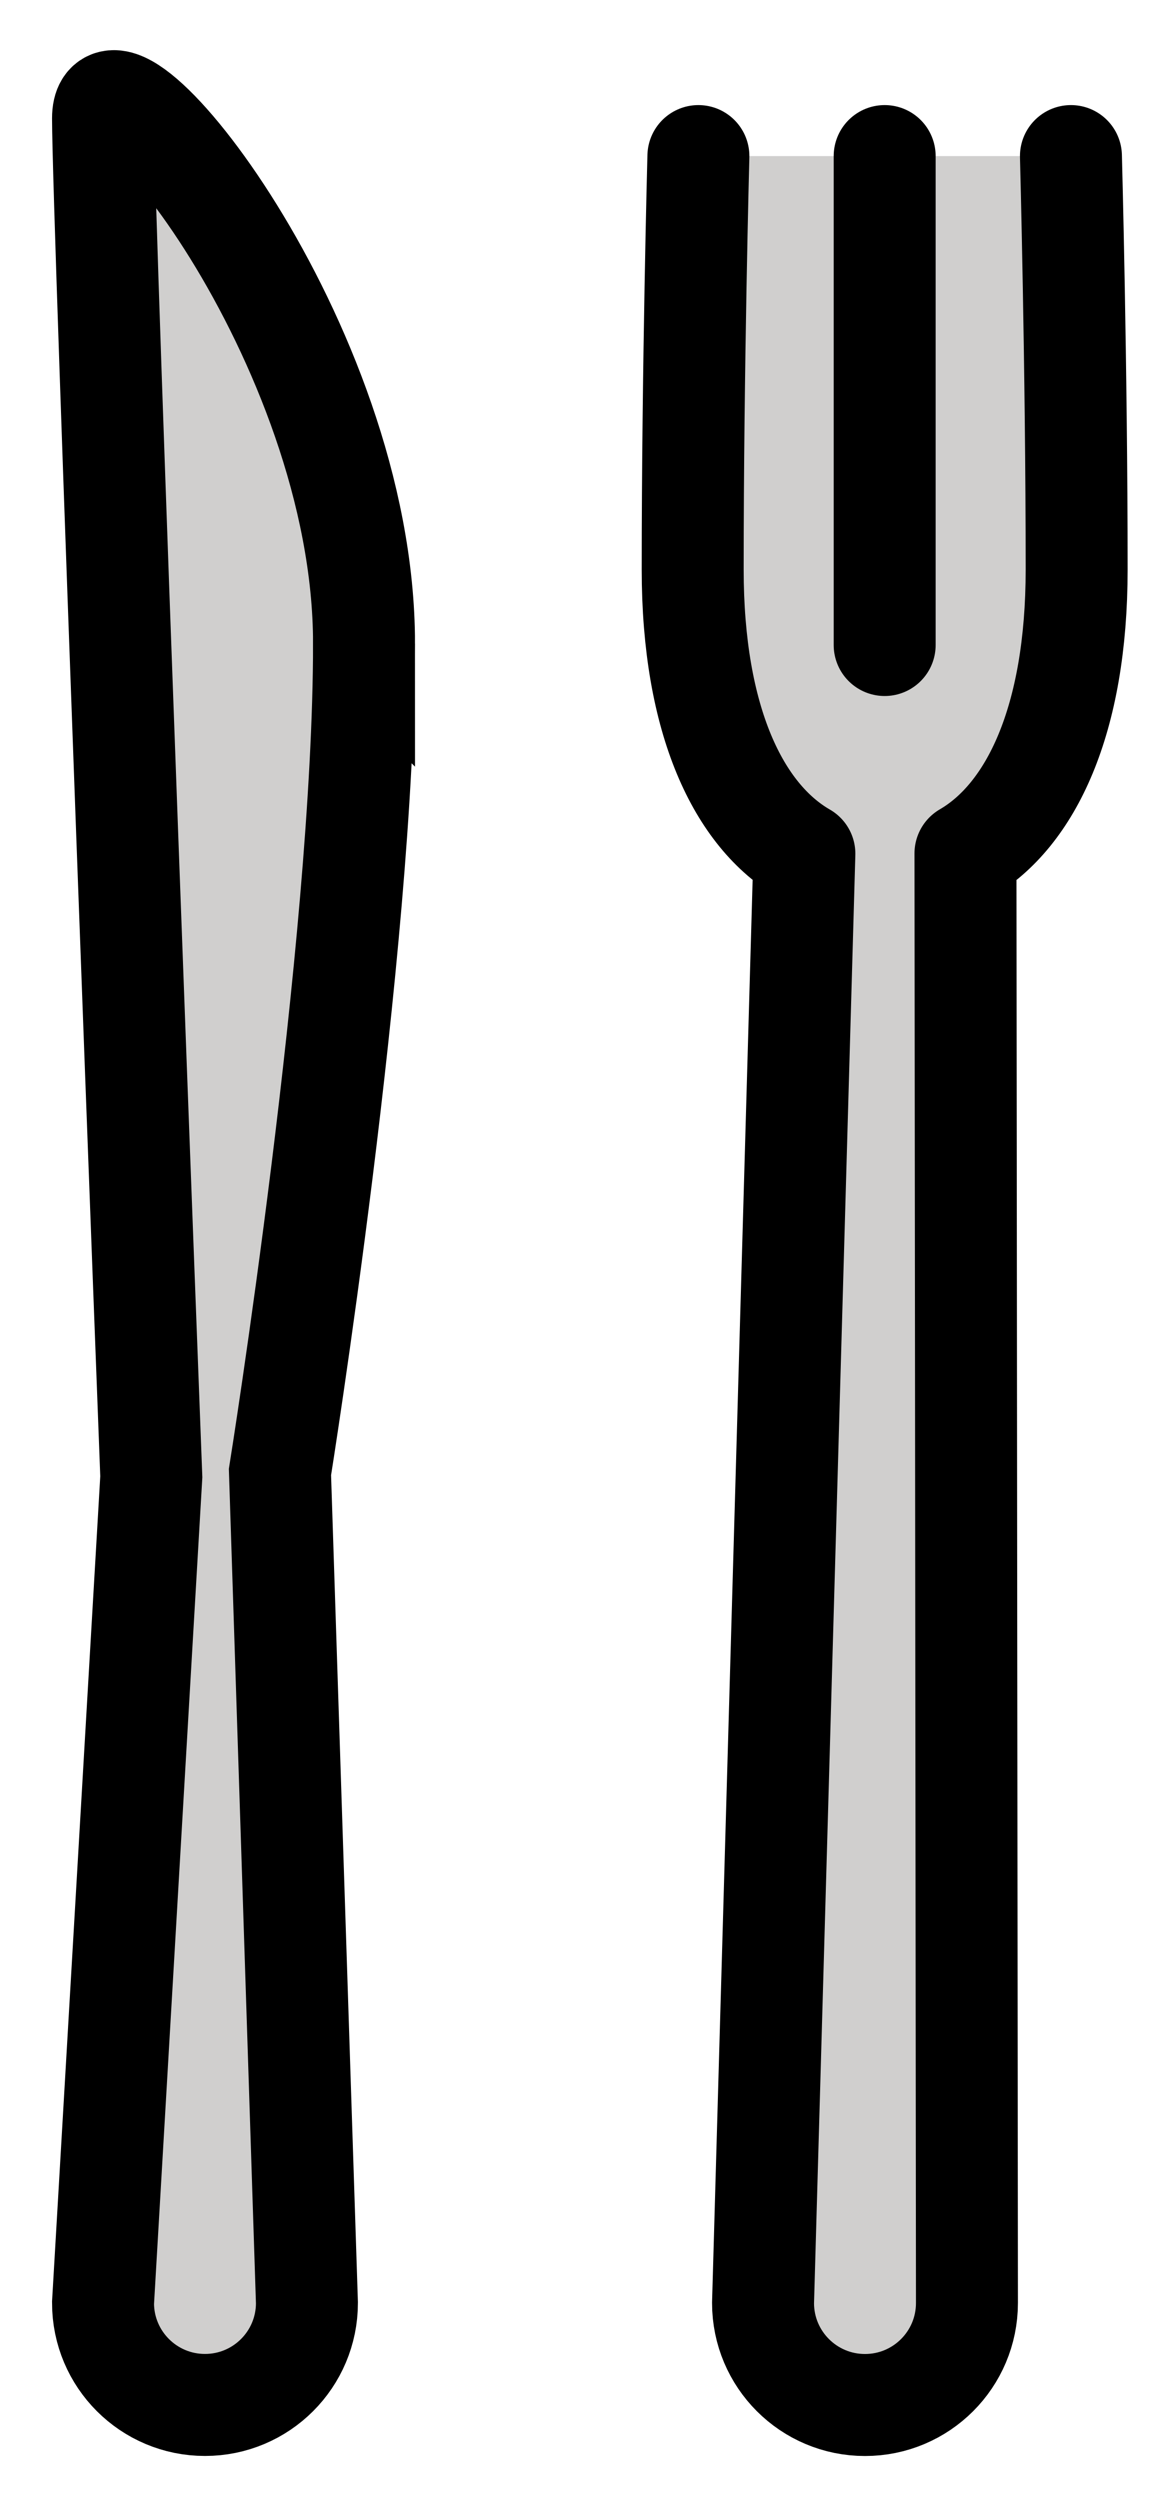 <svg xmlns="http://www.w3.org/2000/svg" role="img" viewBox="24.93 13.68 23.01 49.01"><title>1F374.svg</title><g fill="#D0CFCE" stroke-miterlimit="10" stroke-width="2"><path d="M32.071 26.296c0-5.943-5.12-12.161-5.12-10.296s.947 26.632.947 26.632l-.947 16.196c0 1.105.895 2 2 2s2-.895 2-2l-.529-16.289c-0 0 1.649-10.3 1.649-16.243z"/><path stroke-linecap="round" stroke-linejoin="round" d="M45.938 16.74s.112 4.158.112 8.106c0 2.961-.899 4.82-2.181 5.565l.029 28.418c0 1.105-.895 2-2 2s-2-.895-2-2l.811-28.412c-1.287-.741-2.191-2.602-2.191-5.571 0-3.948.112-8.106.112-8.106"/></g><g fill="none" stroke="#000" stroke-miterlimit="10" stroke-width="2"><path d="M32.071 26.296c0-5.943-5.12-12.161-5.12-10.296s.947 26.632.947 26.632l-.947 16.196c0 1.105.895 2 2 2s2-.895 2-2l-.529-16.289c-0 0 1.649-10.3 1.649-16.243z"/><path stroke-linecap="round" stroke-linejoin="round" d="M45.938 16.74s.112 4.158.112 8.106c0 2.961-.899 4.82-2.181 5.565h0l.029 28.418c0 1.105-.895 2-2 2s-2-.895-2-2l.811-28.412h0c-1.287-.741-2.191-2.602-2.191-5.571 0-3.948.112-8.106.112-8.106m3.654 0v9.585"/></g></svg>